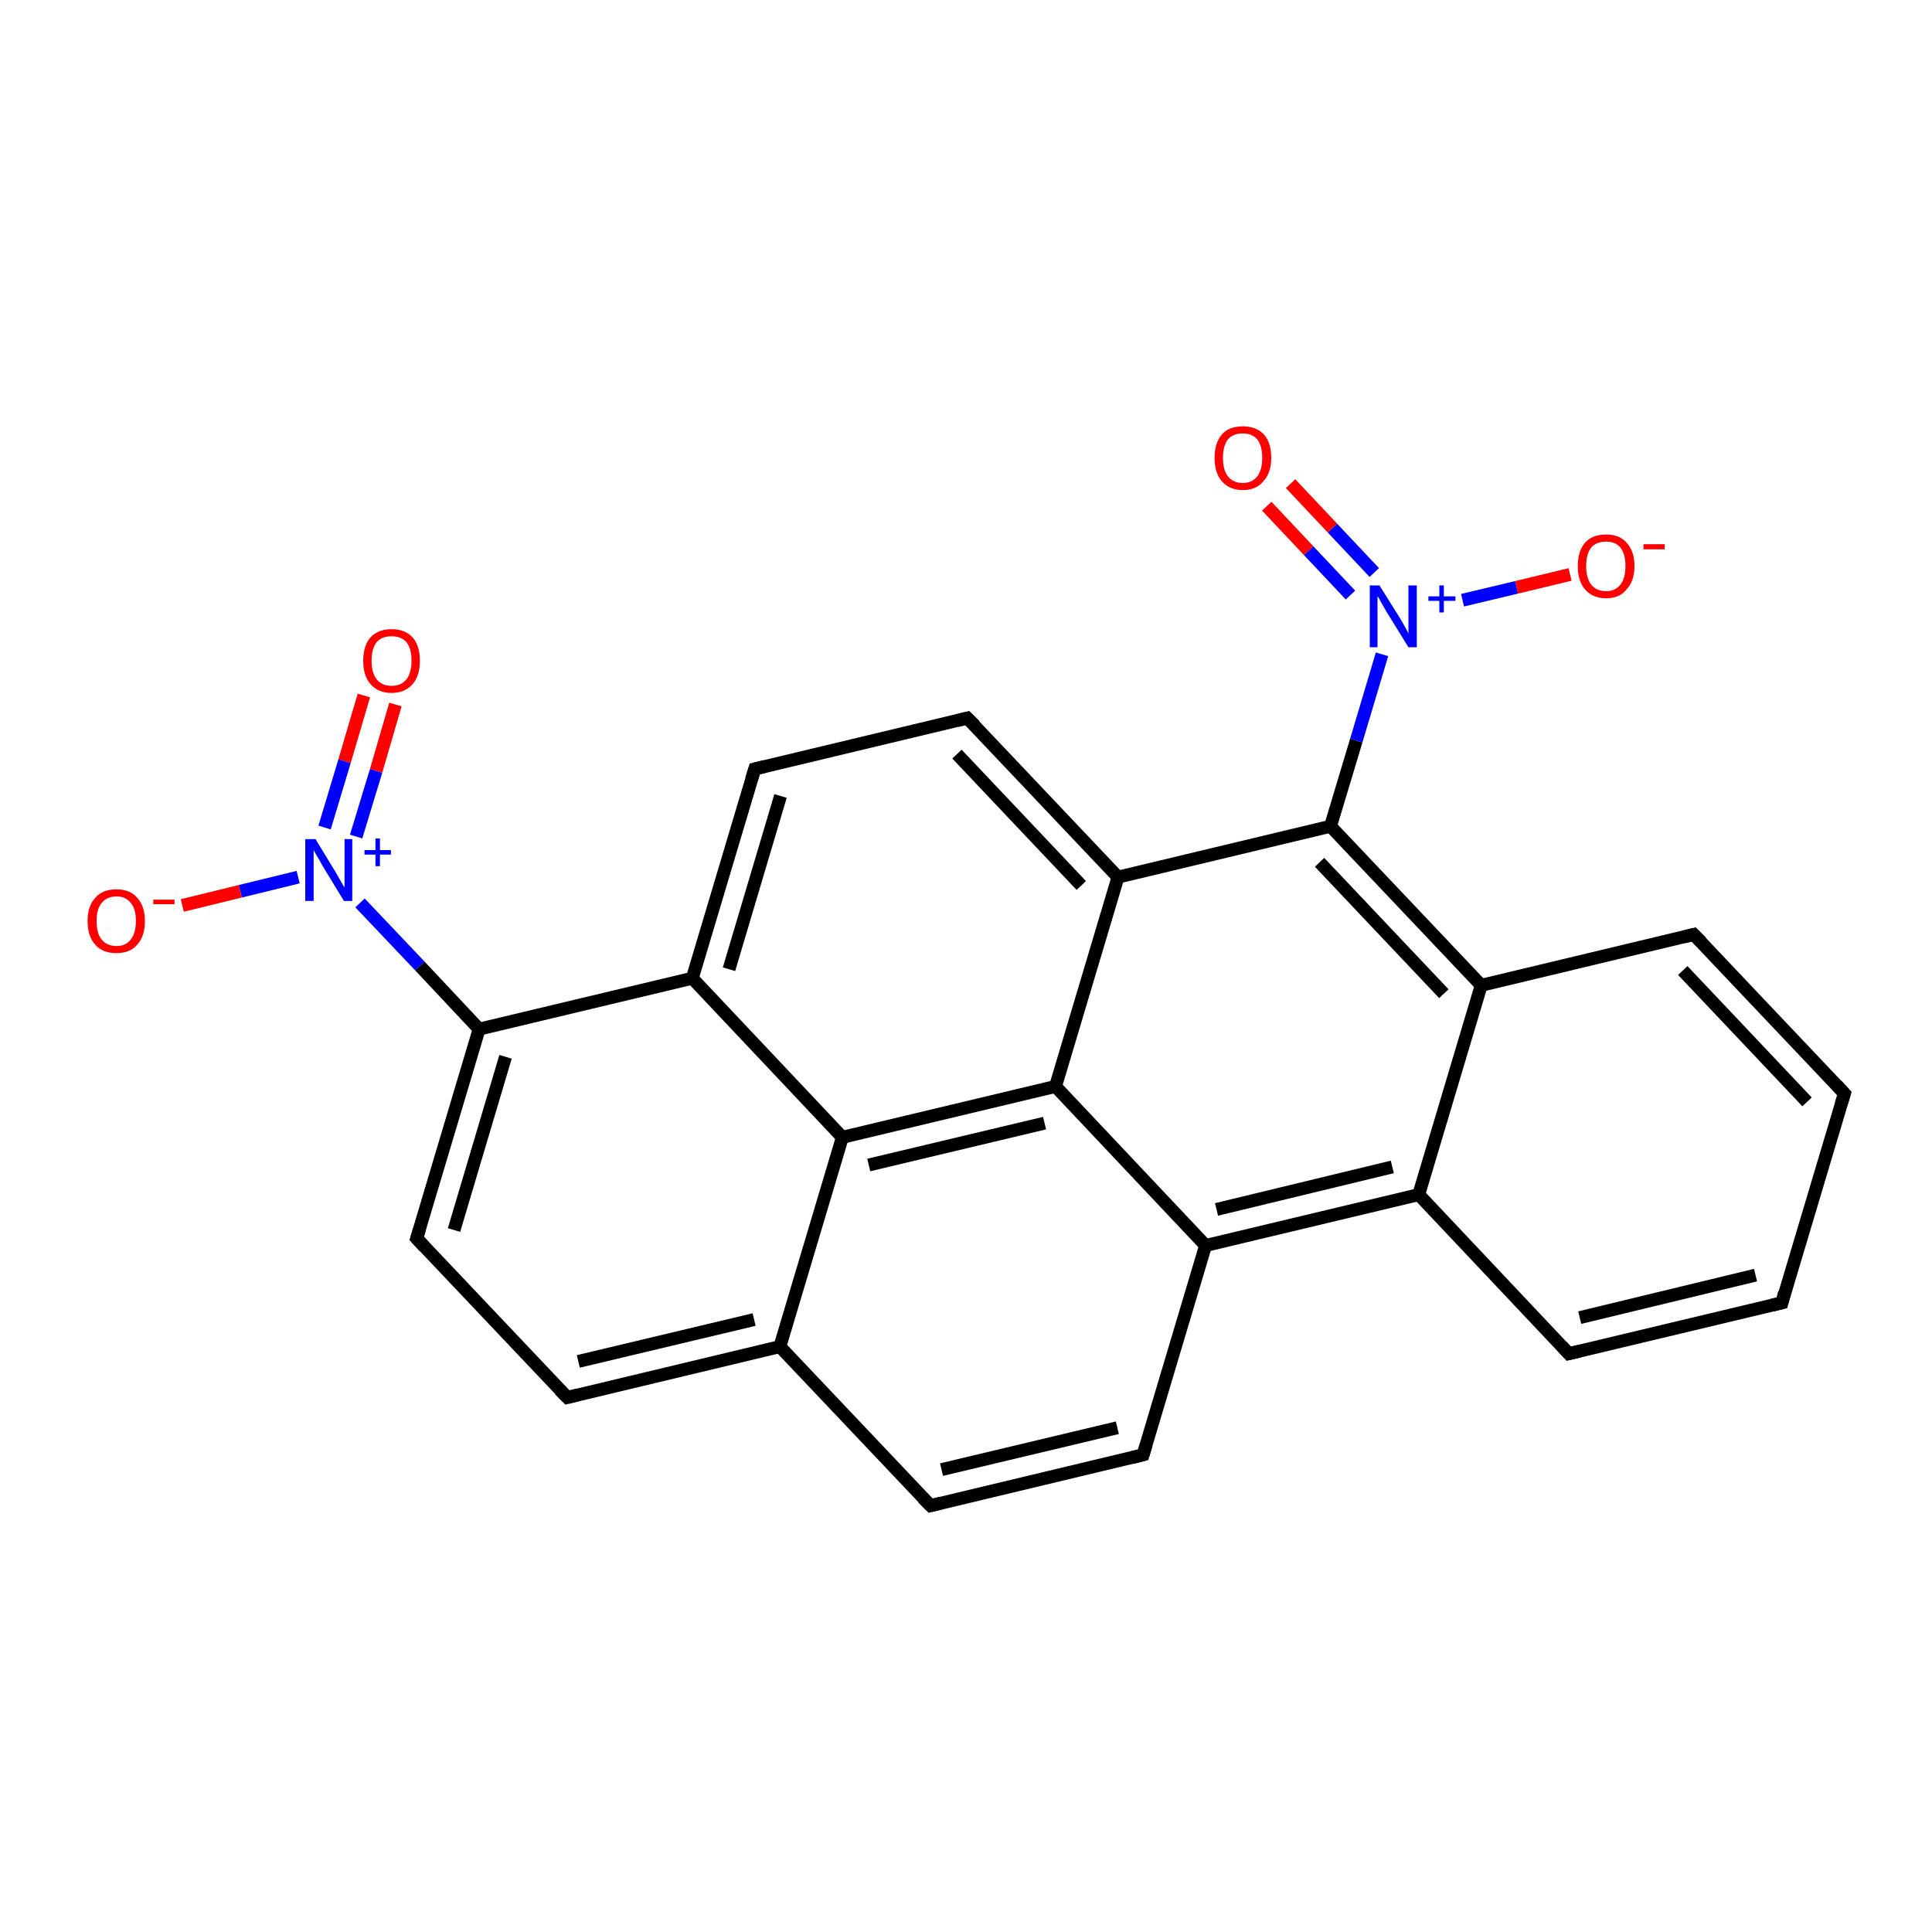 <?xml version='1.0' encoding='iso-8859-1'?>
<svg version='1.1' baseProfile='full'
              xmlns='http://www.w3.org/2000/svg'
                      xmlns:rdkit='http://www.rdkit.org/xml'
                      xmlns:xlink='http://www.w3.org/1999/xlink'
                  xml:space='preserve'
width='300px' height='300px' viewBox='0 0 300 300'>
<!-- END OF HEADER -->
<rect style='opacity:1.0;fill:#FFFFFF;stroke:none' width='300.0' height='300.0' x='0.0' y='0.0'> </rect>
<path class='bond-0 atom-0 atom-1' d='M 61.4,109.4 L 58.4,119.7' style='fill:none;fill-rule:evenodd;stroke:#FF0000;stroke-width:2.0px;stroke-linecap:butt;stroke-linejoin:miter;stroke-opacity:1' />
<path class='bond-0 atom-0 atom-1' d='M 58.4,119.7 L 55.3,129.9' style='fill:none;fill-rule:evenodd;stroke:#0000FF;stroke-width:2.0px;stroke-linecap:butt;stroke-linejoin:miter;stroke-opacity:1' />
<path class='bond-0 atom-0 atom-1' d='M 56.5,108.0 L 53.5,118.2' style='fill:none;fill-rule:evenodd;stroke:#FF0000;stroke-width:2.0px;stroke-linecap:butt;stroke-linejoin:miter;stroke-opacity:1' />
<path class='bond-0 atom-0 atom-1' d='M 53.5,118.2 L 50.4,128.5' style='fill:none;fill-rule:evenodd;stroke:#0000FF;stroke-width:2.0px;stroke-linecap:butt;stroke-linejoin:miter;stroke-opacity:1' />
<path class='bond-1 atom-1 atom-2' d='M 46.3,136.2 L 37.3,138.4' style='fill:none;fill-rule:evenodd;stroke:#0000FF;stroke-width:2.0px;stroke-linecap:butt;stroke-linejoin:miter;stroke-opacity:1' />
<path class='bond-1 atom-1 atom-2' d='M 37.3,138.4 L 28.3,140.6' style='fill:none;fill-rule:evenodd;stroke:#FF0000;stroke-width:2.0px;stroke-linecap:butt;stroke-linejoin:miter;stroke-opacity:1' />
<path class='bond-2 atom-1 atom-3' d='M 55.9,140.2 L 65.2,150.0' style='fill:none;fill-rule:evenodd;stroke:#0000FF;stroke-width:2.0px;stroke-linecap:butt;stroke-linejoin:miter;stroke-opacity:1' />
<path class='bond-2 atom-1 atom-3' d='M 65.2,150.0 L 74.4,159.8' style='fill:none;fill-rule:evenodd;stroke:#000000;stroke-width:2.0px;stroke-linecap:butt;stroke-linejoin:miter;stroke-opacity:1' />
<path class='bond-3 atom-3 atom-4' d='M 74.4,159.8 L 64.7,192.3' style='fill:none;fill-rule:evenodd;stroke:#000000;stroke-width:2.0px;stroke-linecap:butt;stroke-linejoin:miter;stroke-opacity:1' />
<path class='bond-3 atom-3 atom-4' d='M 78.5,164.1 L 70.5,191.0' style='fill:none;fill-rule:evenodd;stroke:#000000;stroke-width:2.0px;stroke-linecap:butt;stroke-linejoin:miter;stroke-opacity:1' />
<path class='bond-4 atom-4 atom-5' d='M 64.7,192.3 L 88.1,217.0' style='fill:none;fill-rule:evenodd;stroke:#000000;stroke-width:2.0px;stroke-linecap:butt;stroke-linejoin:miter;stroke-opacity:1' />
<path class='bond-5 atom-5 atom-6' d='M 88.1,217.0 L 121.1,209.1' style='fill:none;fill-rule:evenodd;stroke:#000000;stroke-width:2.0px;stroke-linecap:butt;stroke-linejoin:miter;stroke-opacity:1' />
<path class='bond-5 atom-5 atom-6' d='M 89.8,211.4 L 117.1,204.9' style='fill:none;fill-rule:evenodd;stroke:#000000;stroke-width:2.0px;stroke-linecap:butt;stroke-linejoin:miter;stroke-opacity:1' />
<path class='bond-6 atom-6 atom-7' d='M 121.1,209.1 L 144.5,233.8' style='fill:none;fill-rule:evenodd;stroke:#000000;stroke-width:2.0px;stroke-linecap:butt;stroke-linejoin:miter;stroke-opacity:1' />
<path class='bond-7 atom-7 atom-8' d='M 144.5,233.8 L 177.5,225.9' style='fill:none;fill-rule:evenodd;stroke:#000000;stroke-width:2.0px;stroke-linecap:butt;stroke-linejoin:miter;stroke-opacity:1' />
<path class='bond-7 atom-7 atom-8' d='M 146.2,228.2 L 173.5,221.7' style='fill:none;fill-rule:evenodd;stroke:#000000;stroke-width:2.0px;stroke-linecap:butt;stroke-linejoin:miter;stroke-opacity:1' />
<path class='bond-8 atom-8 atom-9' d='M 177.5,225.9 L 187.2,193.4' style='fill:none;fill-rule:evenodd;stroke:#000000;stroke-width:2.0px;stroke-linecap:butt;stroke-linejoin:miter;stroke-opacity:1' />
<path class='bond-9 atom-9 atom-10' d='M 187.2,193.4 L 220.3,185.5' style='fill:none;fill-rule:evenodd;stroke:#000000;stroke-width:2.0px;stroke-linecap:butt;stroke-linejoin:miter;stroke-opacity:1' />
<path class='bond-9 atom-9 atom-10' d='M 188.9,187.8 L 216.2,181.2' style='fill:none;fill-rule:evenodd;stroke:#000000;stroke-width:2.0px;stroke-linecap:butt;stroke-linejoin:miter;stroke-opacity:1' />
<path class='bond-10 atom-10 atom-11' d='M 220.3,185.5 L 243.6,210.2' style='fill:none;fill-rule:evenodd;stroke:#000000;stroke-width:2.0px;stroke-linecap:butt;stroke-linejoin:miter;stroke-opacity:1' />
<path class='bond-11 atom-11 atom-12' d='M 243.6,210.2 L 276.7,202.3' style='fill:none;fill-rule:evenodd;stroke:#000000;stroke-width:2.0px;stroke-linecap:butt;stroke-linejoin:miter;stroke-opacity:1' />
<path class='bond-11 atom-11 atom-12' d='M 245.3,204.6 L 272.6,198.0' style='fill:none;fill-rule:evenodd;stroke:#000000;stroke-width:2.0px;stroke-linecap:butt;stroke-linejoin:miter;stroke-opacity:1' />
<path class='bond-12 atom-12 atom-13' d='M 276.7,202.3 L 286.4,169.8' style='fill:none;fill-rule:evenodd;stroke:#000000;stroke-width:2.0px;stroke-linecap:butt;stroke-linejoin:miter;stroke-opacity:1' />
<path class='bond-13 atom-13 atom-14' d='M 286.4,169.8 L 263.0,145.1' style='fill:none;fill-rule:evenodd;stroke:#000000;stroke-width:2.0px;stroke-linecap:butt;stroke-linejoin:miter;stroke-opacity:1' />
<path class='bond-13 atom-13 atom-14' d='M 280.6,171.1 L 261.3,150.7' style='fill:none;fill-rule:evenodd;stroke:#000000;stroke-width:2.0px;stroke-linecap:butt;stroke-linejoin:miter;stroke-opacity:1' />
<path class='bond-14 atom-14 atom-15' d='M 263.0,145.1 L 230.0,153.0' style='fill:none;fill-rule:evenodd;stroke:#000000;stroke-width:2.0px;stroke-linecap:butt;stroke-linejoin:miter;stroke-opacity:1' />
<path class='bond-15 atom-15 atom-16' d='M 230.0,153.0 L 206.6,128.3' style='fill:none;fill-rule:evenodd;stroke:#000000;stroke-width:2.0px;stroke-linecap:butt;stroke-linejoin:miter;stroke-opacity:1' />
<path class='bond-15 atom-15 atom-16' d='M 224.2,154.3 L 204.9,133.9' style='fill:none;fill-rule:evenodd;stroke:#000000;stroke-width:2.0px;stroke-linecap:butt;stroke-linejoin:miter;stroke-opacity:1' />
<path class='bond-16 atom-16 atom-17' d='M 206.6,128.3 L 210.6,115.0' style='fill:none;fill-rule:evenodd;stroke:#000000;stroke-width:2.0px;stroke-linecap:butt;stroke-linejoin:miter;stroke-opacity:1' />
<path class='bond-16 atom-16 atom-17' d='M 210.6,115.0 L 214.6,101.6' style='fill:none;fill-rule:evenodd;stroke:#0000FF;stroke-width:2.0px;stroke-linecap:butt;stroke-linejoin:miter;stroke-opacity:1' />
<path class='bond-17 atom-17 atom-18' d='M 213.4,88.9 L 206.9,82.0' style='fill:none;fill-rule:evenodd;stroke:#0000FF;stroke-width:2.0px;stroke-linecap:butt;stroke-linejoin:miter;stroke-opacity:1' />
<path class='bond-17 atom-17 atom-18' d='M 206.9,82.0 L 200.4,75.1' style='fill:none;fill-rule:evenodd;stroke:#FF0000;stroke-width:2.0px;stroke-linecap:butt;stroke-linejoin:miter;stroke-opacity:1' />
<path class='bond-17 atom-17 atom-18' d='M 209.7,92.4 L 203.2,85.5' style='fill:none;fill-rule:evenodd;stroke:#0000FF;stroke-width:2.0px;stroke-linecap:butt;stroke-linejoin:miter;stroke-opacity:1' />
<path class='bond-17 atom-17 atom-18' d='M 203.2,85.5 L 196.7,78.6' style='fill:none;fill-rule:evenodd;stroke:#FF0000;stroke-width:2.0px;stroke-linecap:butt;stroke-linejoin:miter;stroke-opacity:1' />
<path class='bond-18 atom-17 atom-19' d='M 227.1,93.2 L 235.5,91.2' style='fill:none;fill-rule:evenodd;stroke:#0000FF;stroke-width:2.0px;stroke-linecap:butt;stroke-linejoin:miter;stroke-opacity:1' />
<path class='bond-18 atom-17 atom-19' d='M 235.5,91.2 L 243.8,89.2' style='fill:none;fill-rule:evenodd;stroke:#FF0000;stroke-width:2.0px;stroke-linecap:butt;stroke-linejoin:miter;stroke-opacity:1' />
<path class='bond-19 atom-16 atom-20' d='M 206.6,128.3 L 173.6,136.2' style='fill:none;fill-rule:evenodd;stroke:#000000;stroke-width:2.0px;stroke-linecap:butt;stroke-linejoin:miter;stroke-opacity:1' />
<path class='bond-20 atom-20 atom-21' d='M 173.6,136.2 L 150.2,111.5' style='fill:none;fill-rule:evenodd;stroke:#000000;stroke-width:2.0px;stroke-linecap:butt;stroke-linejoin:miter;stroke-opacity:1' />
<path class='bond-20 atom-20 atom-21' d='M 167.9,137.5 L 148.6,117.1' style='fill:none;fill-rule:evenodd;stroke:#000000;stroke-width:2.0px;stroke-linecap:butt;stroke-linejoin:miter;stroke-opacity:1' />
<path class='bond-21 atom-21 atom-22' d='M 150.2,111.5 L 117.2,119.4' style='fill:none;fill-rule:evenodd;stroke:#000000;stroke-width:2.0px;stroke-linecap:butt;stroke-linejoin:miter;stroke-opacity:1' />
<path class='bond-22 atom-22 atom-23' d='M 117.2,119.4 L 107.5,151.9' style='fill:none;fill-rule:evenodd;stroke:#000000;stroke-width:2.0px;stroke-linecap:butt;stroke-linejoin:miter;stroke-opacity:1' />
<path class='bond-22 atom-22 atom-23' d='M 121.2,123.6 L 113.2,150.5' style='fill:none;fill-rule:evenodd;stroke:#000000;stroke-width:2.0px;stroke-linecap:butt;stroke-linejoin:miter;stroke-opacity:1' />
<path class='bond-23 atom-23 atom-24' d='M 107.5,151.9 L 130.8,176.6' style='fill:none;fill-rule:evenodd;stroke:#000000;stroke-width:2.0px;stroke-linecap:butt;stroke-linejoin:miter;stroke-opacity:1' />
<path class='bond-24 atom-24 atom-25' d='M 130.8,176.6 L 163.9,168.7' style='fill:none;fill-rule:evenodd;stroke:#000000;stroke-width:2.0px;stroke-linecap:butt;stroke-linejoin:miter;stroke-opacity:1' />
<path class='bond-24 atom-24 atom-25' d='M 134.9,180.9 L 162.2,174.4' style='fill:none;fill-rule:evenodd;stroke:#000000;stroke-width:2.0px;stroke-linecap:butt;stroke-linejoin:miter;stroke-opacity:1' />
<path class='bond-25 atom-23 atom-3' d='M 107.5,151.9 L 74.4,159.8' style='fill:none;fill-rule:evenodd;stroke:#000000;stroke-width:2.0px;stroke-linecap:butt;stroke-linejoin:miter;stroke-opacity:1' />
<path class='bond-26 atom-24 atom-6' d='M 130.8,176.6 L 121.1,209.1' style='fill:none;fill-rule:evenodd;stroke:#000000;stroke-width:2.0px;stroke-linecap:butt;stroke-linejoin:miter;stroke-opacity:1' />
<path class='bond-27 atom-25 atom-9' d='M 163.9,168.7 L 187.2,193.4' style='fill:none;fill-rule:evenodd;stroke:#000000;stroke-width:2.0px;stroke-linecap:butt;stroke-linejoin:miter;stroke-opacity:1' />
<path class='bond-28 atom-15 atom-10' d='M 230.0,153.0 L 220.3,185.5' style='fill:none;fill-rule:evenodd;stroke:#000000;stroke-width:2.0px;stroke-linecap:butt;stroke-linejoin:miter;stroke-opacity:1' />
<path class='bond-29 atom-25 atom-20' d='M 163.9,168.7 L 173.6,136.2' style='fill:none;fill-rule:evenodd;stroke:#000000;stroke-width:2.0px;stroke-linecap:butt;stroke-linejoin:miter;stroke-opacity:1' />
<path d='M 65.2,190.7 L 64.7,192.3 L 65.9,193.6' style='fill:none;stroke:#000000;stroke-width:2.0px;stroke-linecap:butt;stroke-linejoin:miter;stroke-opacity:1;' />
<path d='M 86.9,215.8 L 88.1,217.0 L 89.7,216.6' style='fill:none;stroke:#000000;stroke-width:2.0px;stroke-linecap:butt;stroke-linejoin:miter;stroke-opacity:1;' />
<path d='M 143.3,232.6 L 144.5,233.8 L 146.1,233.4' style='fill:none;stroke:#000000;stroke-width:2.0px;stroke-linecap:butt;stroke-linejoin:miter;stroke-opacity:1;' />
<path d='M 175.9,226.3 L 177.5,225.9 L 178.0,224.3' style='fill:none;stroke:#000000;stroke-width:2.0px;stroke-linecap:butt;stroke-linejoin:miter;stroke-opacity:1;' />
<path d='M 242.5,209.0 L 243.6,210.2 L 245.3,209.8' style='fill:none;stroke:#000000;stroke-width:2.0px;stroke-linecap:butt;stroke-linejoin:miter;stroke-opacity:1;' />
<path d='M 275.0,202.7 L 276.7,202.3 L 277.1,200.7' style='fill:none;stroke:#000000;stroke-width:2.0px;stroke-linecap:butt;stroke-linejoin:miter;stroke-opacity:1;' />
<path d='M 285.9,171.4 L 286.4,169.8 L 285.2,168.5' style='fill:none;stroke:#000000;stroke-width:2.0px;stroke-linecap:butt;stroke-linejoin:miter;stroke-opacity:1;' />
<path d='M 264.2,146.3 L 263.0,145.1 L 261.4,145.5' style='fill:none;stroke:#000000;stroke-width:2.0px;stroke-linecap:butt;stroke-linejoin:miter;stroke-opacity:1;' />
<path d='M 151.4,112.7 L 150.2,111.5 L 148.6,111.9' style='fill:none;stroke:#000000;stroke-width:2.0px;stroke-linecap:butt;stroke-linejoin:miter;stroke-opacity:1;' />
<path d='M 118.8,119.0 L 117.2,119.4 L 116.7,121.0' style='fill:none;stroke:#000000;stroke-width:2.0px;stroke-linecap:butt;stroke-linejoin:miter;stroke-opacity:1;' />
<path class='atom-0' d='M 56.4 102.6
Q 56.4 100.3, 57.5 99.0
Q 58.7 97.7, 60.8 97.7
Q 62.9 97.7, 64.1 99.0
Q 65.2 100.3, 65.2 102.6
Q 65.2 104.9, 64.1 106.2
Q 62.9 107.6, 60.8 107.6
Q 58.7 107.6, 57.5 106.2
Q 56.4 104.9, 56.4 102.6
M 60.8 106.5
Q 62.3 106.5, 63.1 105.5
Q 63.9 104.5, 63.9 102.6
Q 63.9 100.7, 63.1 99.7
Q 62.3 98.8, 60.8 98.8
Q 59.3 98.8, 58.5 99.7
Q 57.7 100.7, 57.7 102.6
Q 57.7 104.5, 58.5 105.5
Q 59.3 106.5, 60.8 106.5
' fill='#FF0000'/>
<path class='atom-1' d='M 49.0 130.3
L 52.1 135.4
Q 52.4 135.9, 52.9 136.8
Q 53.4 137.7, 53.5 137.8
L 53.5 130.3
L 54.7 130.3
L 54.7 139.9
L 53.4 139.9
L 50.0 134.3
Q 49.7 133.7, 49.2 132.9
Q 48.8 132.2, 48.7 132.0
L 48.7 139.9
L 47.4 139.9
L 47.4 130.3
L 49.0 130.3
' fill='#0000FF'/>
<path class='atom-1' d='M 56.6 132.0
L 58.3 132.0
L 58.3 130.2
L 59.0 130.2
L 59.0 132.0
L 60.7 132.0
L 60.7 132.7
L 59.0 132.7
L 59.0 134.5
L 58.3 134.5
L 58.3 132.7
L 56.6 132.7
L 56.6 132.0
' fill='#0000FF'/>
<path class='atom-2' d='M 13.6 143.0
Q 13.6 140.7, 14.8 139.4
Q 15.9 138.1, 18.1 138.1
Q 20.2 138.1, 21.3 139.4
Q 22.5 140.7, 22.5 143.0
Q 22.5 145.4, 21.3 146.7
Q 20.2 148.0, 18.1 148.0
Q 15.9 148.0, 14.8 146.7
Q 13.6 145.4, 13.6 143.0
M 18.1 146.9
Q 19.5 146.9, 20.3 145.9
Q 21.1 144.9, 21.1 143.0
Q 21.1 141.1, 20.3 140.2
Q 19.5 139.2, 18.1 139.2
Q 16.6 139.2, 15.8 140.2
Q 15.0 141.1, 15.0 143.0
Q 15.0 145.0, 15.8 145.9
Q 16.6 146.9, 18.1 146.9
' fill='#FF0000'/>
<path class='atom-2' d='M 23.8 139.7
L 27.1 139.7
L 27.1 140.4
L 23.8 140.4
L 23.8 139.7
' fill='#FF0000'/>
<path class='atom-17' d='M 214.2 90.9
L 217.4 96.0
Q 217.7 96.5, 218.2 97.4
Q 218.7 98.3, 218.7 98.4
L 218.7 90.9
L 220.0 90.9
L 220.0 100.5
L 218.7 100.5
L 215.3 95.0
Q 214.9 94.3, 214.5 93.6
Q 214.1 92.8, 213.9 92.6
L 213.9 100.5
L 212.7 100.5
L 212.7 90.9
L 214.2 90.9
' fill='#0000FF'/>
<path class='atom-17' d='M 221.8 92.6
L 223.5 92.6
L 223.5 90.9
L 224.2 90.9
L 224.2 92.6
L 226.0 92.6
L 226.0 93.3
L 224.2 93.3
L 224.2 95.1
L 223.5 95.1
L 223.5 93.3
L 221.8 93.3
L 221.8 92.6
' fill='#0000FF'/>
<path class='atom-18' d='M 188.6 71.1
Q 188.6 68.8, 189.7 67.5
Q 190.8 66.2, 193.0 66.2
Q 195.1 66.2, 196.3 67.5
Q 197.4 68.8, 197.4 71.1
Q 197.4 73.4, 196.2 74.7
Q 195.1 76.1, 193.0 76.1
Q 190.9 76.1, 189.7 74.7
Q 188.6 73.4, 188.6 71.1
M 193.0 75.0
Q 194.4 75.0, 195.2 74.0
Q 196.0 73.0, 196.0 71.1
Q 196.0 69.2, 195.2 68.2
Q 194.4 67.3, 193.0 67.3
Q 191.5 67.3, 190.7 68.2
Q 189.9 69.2, 189.9 71.1
Q 189.9 73.0, 190.7 74.0
Q 191.5 75.0, 193.0 75.0
' fill='#FF0000'/>
<path class='atom-19' d='M 245.0 87.9
Q 245.0 85.6, 246.1 84.3
Q 247.2 83.0, 249.4 83.0
Q 251.5 83.0, 252.6 84.3
Q 253.8 85.6, 253.8 87.9
Q 253.8 90.2, 252.6 91.5
Q 251.5 92.9, 249.4 92.9
Q 247.3 92.9, 246.1 91.5
Q 245.0 90.2, 245.0 87.9
M 249.4 91.8
Q 250.8 91.8, 251.6 90.8
Q 252.4 89.8, 252.4 87.9
Q 252.4 86.0, 251.6 85.0
Q 250.8 84.1, 249.4 84.1
Q 247.9 84.1, 247.1 85.0
Q 246.3 86.0, 246.3 87.9
Q 246.3 89.8, 247.1 90.8
Q 247.9 91.8, 249.4 91.8
' fill='#FF0000'/>
<path class='atom-19' d='M 255.2 84.5
L 258.5 84.5
L 258.5 85.3
L 255.2 85.3
L 255.2 84.5
' fill='#FF0000'/>
</svg>
